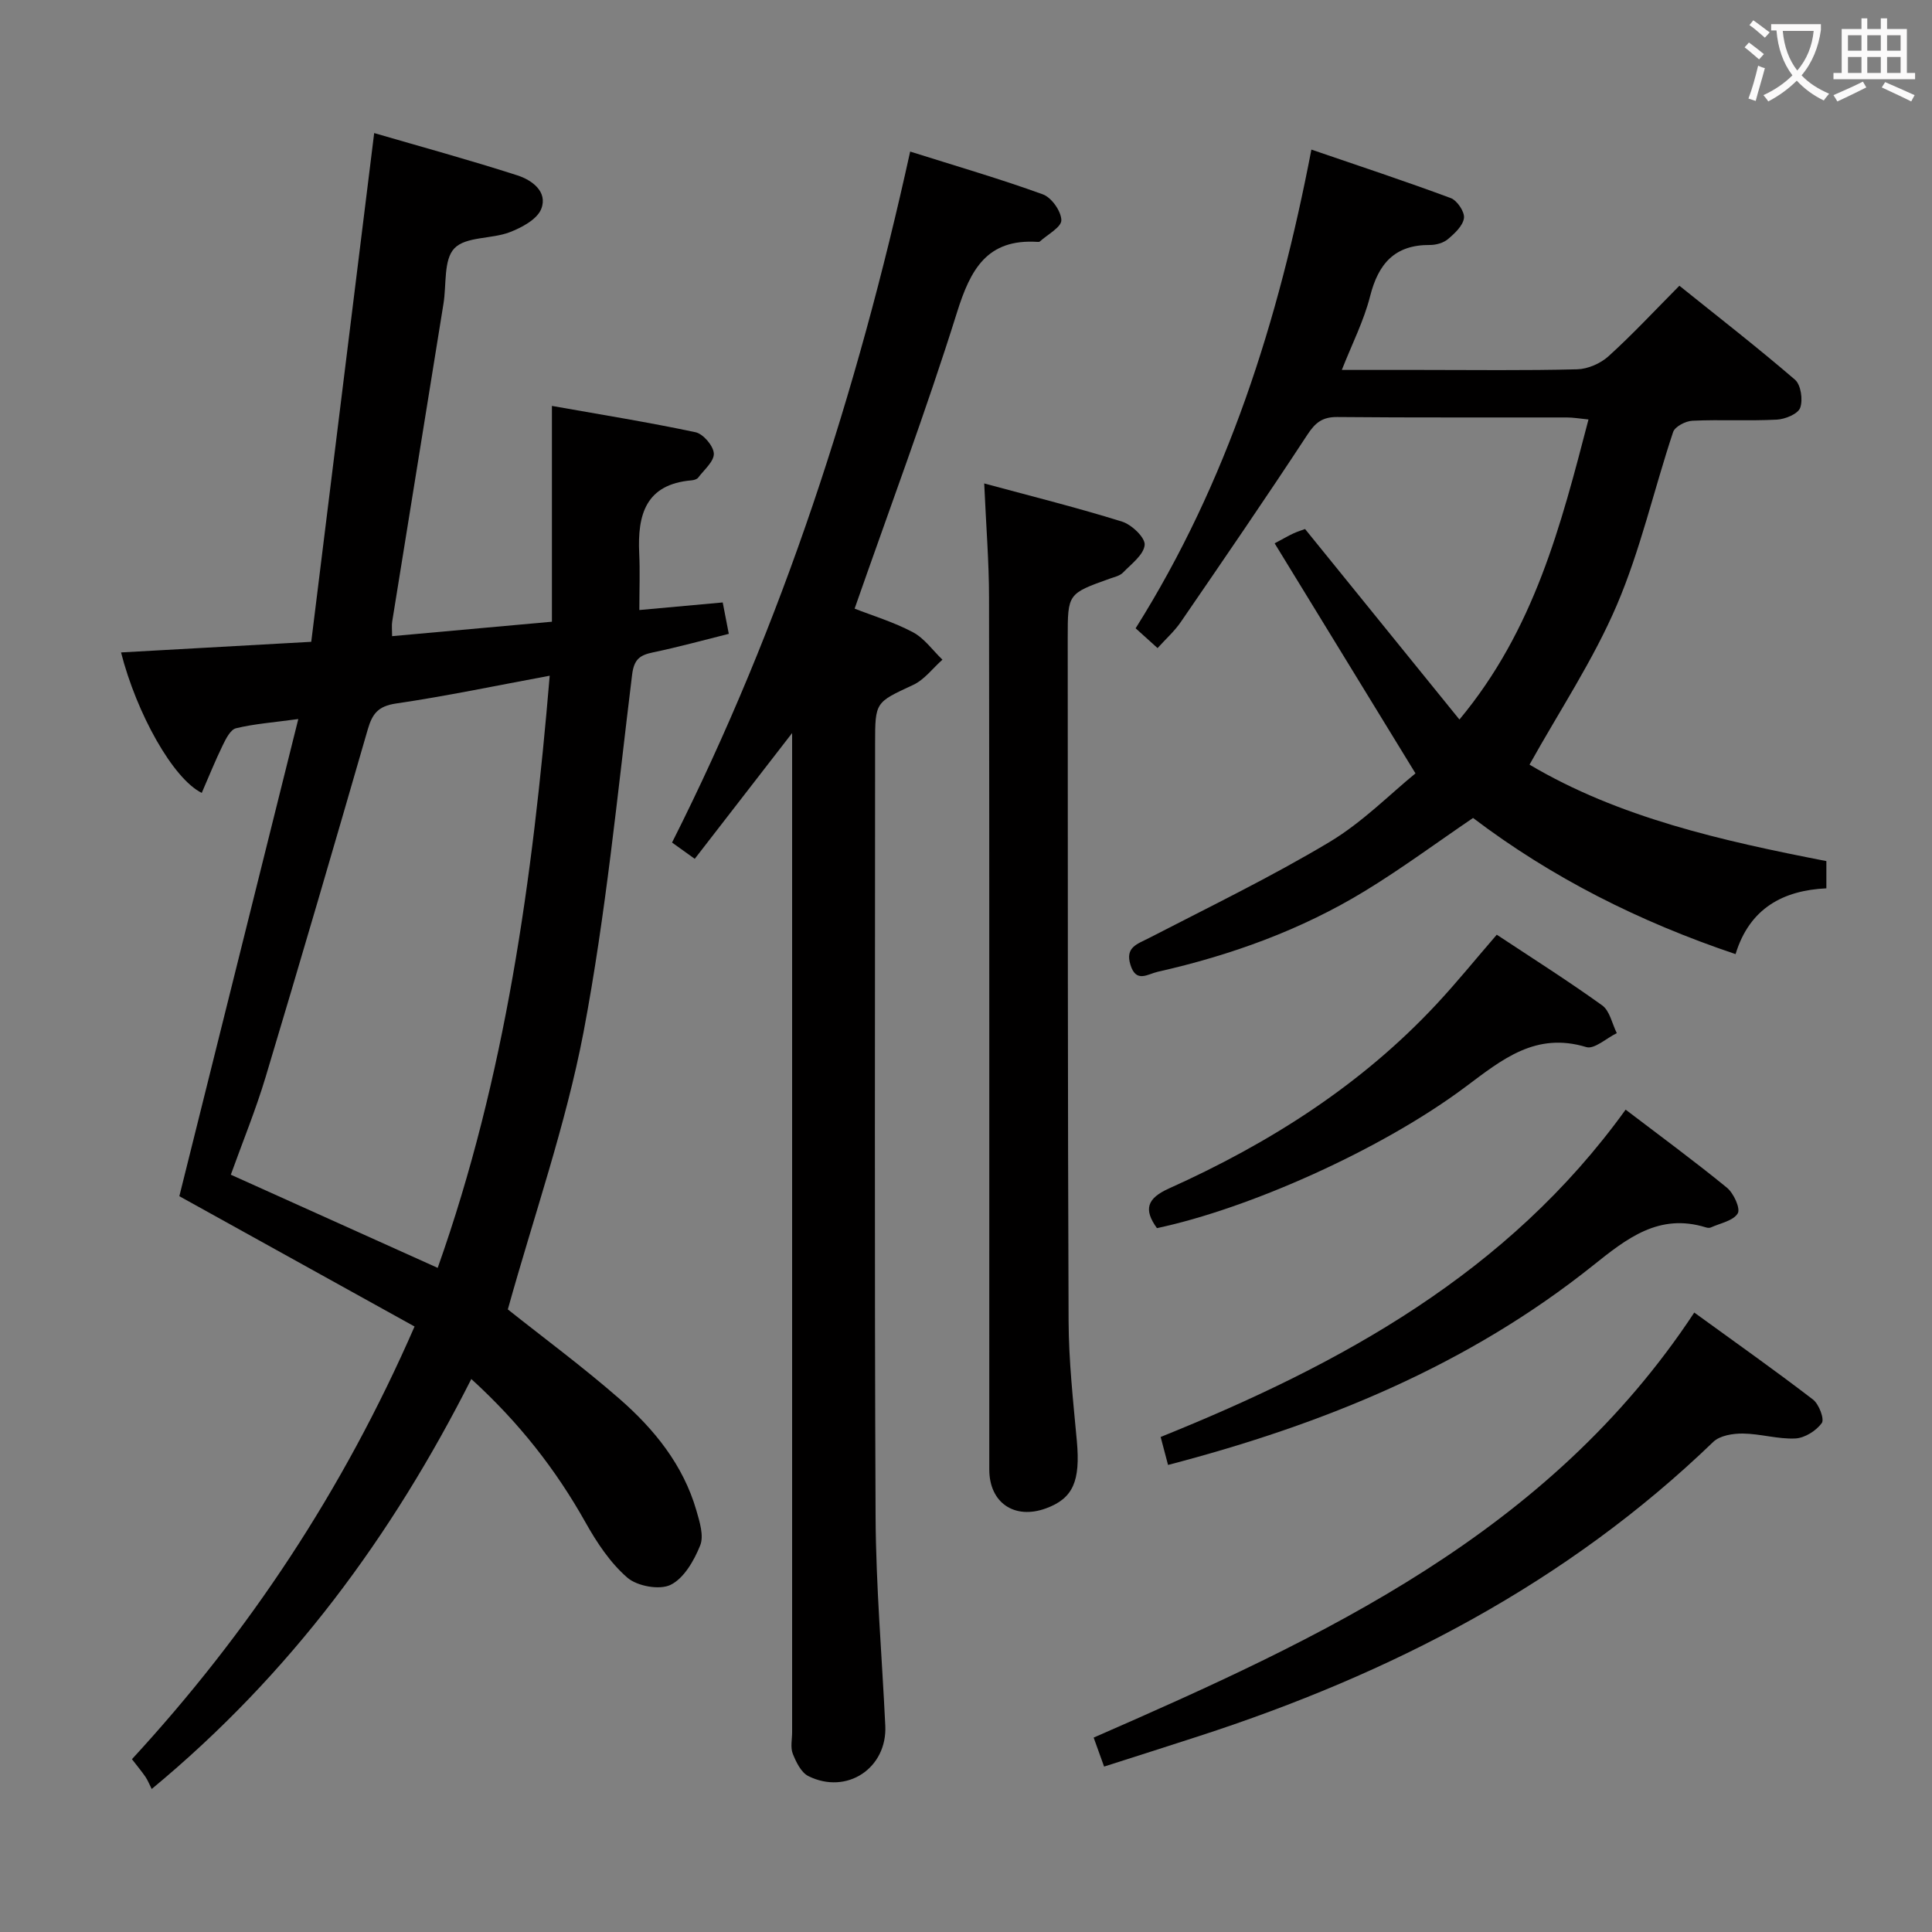 <svg enable-background="new 0 0 400 400" viewBox="0 0 400 400" xmlns="http://www.w3.org/2000/svg"><rect x="0" y="0" width="400" height="400" fill="#808080" stroke="none"/><g fill="#010000"><path d="m105.14 271.1c7.33 5.83 15.48 11.85 23.1 18.5 7.2 6.28 13.21 13.68 15.94 23.13.68 2.35 1.59 5.25.78 7.25-1.26 3.12-3.35 6.78-6.11 8.14-2.29 1.13-6.92.28-8.96-1.48-3.54-3.06-6.32-7.26-8.65-11.41-6.16-10.99-13.78-20.72-23.66-29.72-16.45 32.52-37.39 61.06-66.17 84.88-.52-1.03-.83-1.83-1.3-2.52-.75-1.09-1.6-2.11-2.79-3.65 24.15-26.22 43.65-55.52 58.51-89.58-16.21-8.98-32.27-17.88-48.7-26.98 7.97-31.95 16.16-64.84 24.63-98.79-5.19.71-9.12.99-12.9 1.91-1.16.28-2.11 2.21-2.77 3.57-1.56 3.2-2.88 6.51-4.32 9.81-5.94-2.92-13.47-16.4-16.71-29.08 12.77-.71 25.45-1.42 39.38-2.2 4.33-34.96 8.64-69.8 13.03-105.33 9.39 2.74 19.59 5.52 29.65 8.76 2.97.95 6.34 3.36 4.94 6.94-.85 2.17-4.04 3.87-6.54 4.83-3.76 1.44-9.07.86-11.44 3.33-2.27 2.36-1.62 7.52-2.26 11.45-3.54 21.94-7.09 43.89-10.62 65.83-.13.78-.02 1.61-.02 3.02 11.13-1.01 21.96-1.98 33.09-2.99 0-14.73 0-29.14 0-44.68 10.06 1.79 19.95 3.37 29.73 5.45 1.59.34 3.71 2.82 3.79 4.4.08 1.62-2.01 3.37-3.24 5-.26.34-.89.52-1.36.56-9.52.8-11.22 7.13-10.85 15.09.18 3.79.03 7.59.03 11.76 5.76-.52 11.45-1.04 17.26-1.57.43 2.21.77 3.97 1.26 6.5-5.14 1.28-10.34 2.72-15.61 3.82-2.75.57-4.01 1.37-4.41 4.65-3.04 24.7-5.42 49.56-10.05 73.97-3.69 19.28-10.27 38.02-15.68 57.43zm-14.52-8.6c14.05-39.62 19.66-80.55 23.19-122.6-11.07 2.05-21.42 4.23-31.86 5.76-3.66.54-4.87 2.13-5.8 5.33-6.95 24.05-13.97 48.07-21.17 72.04-2.04 6.78-4.74 13.37-7.19 20.18 14.32 6.46 28.23 12.72 42.83 19.29z"/><path d="m263.9 112.49c2.22-1.18 3.06-1.68 3.95-2.08.88-.4 1.81-.68 2.35-.88 10.63 13.12 21.07 26 31.96 39.44 15.54-18.68 20.99-40.16 26.72-62.12-1.71-.17-3.12-.42-4.53-.42-15.83-.03-31.65.06-47.48-.09-3.09-.03-4.56 1.17-6.21 3.69-8.55 13.05-17.38 25.91-26.21 38.78-1.3 1.89-3.07 3.47-4.79 5.37-1.52-1.37-2.85-2.57-4.54-4.1 19.04-30.27 29.57-63.63 36.39-99.11 9.83 3.37 19.4 6.53 28.85 10.04 1.32.49 2.9 2.84 2.74 4.12-.2 1.6-1.91 3.19-3.32 4.38-.94.79-2.48 1.22-3.74 1.21-7.26-.05-10.66 3.85-12.37 10.59-1.28 5.07-3.72 9.85-5.86 15.28h16.26c10.83 0 21.66.15 32.48-.13 2.2-.06 4.81-1.2 6.46-2.69 4.93-4.46 9.47-9.35 14.69-14.61 8.08 6.49 16.18 12.78 23.93 19.45 1.23 1.06 1.68 4.17 1.08 5.82-.46 1.27-3.1 2.36-4.83 2.45-5.82.3-11.66-.04-17.48.23-1.41.06-3.62 1.21-4 2.34-3.98 11.95-6.75 24.39-11.69 35.91-4.86 11.34-11.82 21.78-18.04 32.95 18.44 10.94 39.76 15.75 61.46 19.97v5.64c-8.93.42-15.9 4.11-18.8 13.62-19.98-6.72-38.09-15.86-54.35-28.19-7.53 5.12-14.74 10.45-22.35 15.1-13.29 8.11-27.8 13.33-42.95 16.75-2.07.47-4.44 2.37-5.62-1.4-1.17-3.7 1.38-4.32 3.83-5.59 12.52-6.46 25.24-12.63 37.32-19.85 6.88-4.11 12.68-10.04 17.85-14.24-10.01-16.35-19.44-31.75-29.16-47.63z"/><path d="m188.44 31.38c9.5 3 18.59 5.64 27.47 8.86 1.8.65 3.8 3.49 3.83 5.35.02 1.45-2.86 2.96-4.47 4.42-.1.09-.32.08-.49.07-10.42-.66-13.85 5.68-16.64 14.59-6.39 20.41-13.91 40.47-21.2 61.34 3.66 1.44 8.07 2.77 12.06 4.88 2.38 1.26 4.1 3.75 6.12 5.69-2 1.77-3.73 4.14-6.05 5.22-7.81 3.64-7.89 3.47-7.89 12.15 0 53.33-.15 106.66.1 159.99.07 14.45 1.32 28.9 2.01 43.35.42 8.77-7.96 14.39-15.93 10.43-1.5-.75-2.54-2.91-3.23-4.64-.51-1.3-.13-2.96-.13-4.46 0-66.83 0-133.66 0-200.48 0-1.74 0-3.48 0-6.37-7.15 9.23-13.52 17.46-20.16 26.04-1.78-1.28-3.2-2.29-4.7-3.37 22.9-45.43 38.32-93.16 49.3-143.06z"/><path d="m203.77 100.09c10.09 2.74 19.41 5.05 28.55 7.91 1.99.62 4.81 3.32 4.67 4.82-.19 2.05-2.77 3.95-4.5 5.74-.64.66-1.76.9-2.69 1.23-8.73 3.12-8.74 3.12-8.74 12.25.03 47.15-.01 94.29.18 141.44.03 8.29.95 16.59 1.71 24.87.75 8.29-.76 11.88-6.39 13.94-6.53 2.39-11.74-1.16-11.74-8.05-.01-60.14.03-120.28-.05-180.43 0-7.44-.61-14.88-1-23.72z"/><path d="m228.59 365.75c-.8-2.22-1.4-3.9-2.16-6 47.5-20.75 94.23-42.31 124.35-88 8.6 6.24 16.71 11.97 24.58 18.01 1.24.95 2.41 4.06 1.82 4.87-1.16 1.6-3.54 3.1-5.48 3.19-3.59.17-7.23-.98-10.86-1.02-2.07-.02-4.76.41-6.13 1.73-30.38 29.3-66.76 48.03-106.49 60.92-6.45 2.1-12.91 4.15-19.63 6.3z"/><path d="m241.83 303.3c-.57-2.16-1.02-3.87-1.53-5.79 37.42-15.09 71.89-33.93 96.27-67.77 7.08 5.4 14.17 10.6 20.96 16.15 1.4 1.14 2.86 4.32 2.25 5.33-.93 1.54-3.63 2.03-5.59 2.92-.27.12-.68.08-.99-.02-9.74-3.02-16.4 2.3-23.43 7.92-25.78 20.58-55.56 32.81-87.94 41.26z"/><path d="m239.53 254.27c-2.76-3.83-2.13-6.13 2.49-8.21 20.8-9.36 39.83-21.42 55.49-38.26 4.18-4.49 8.05-9.28 12.38-14.28 7.27 4.81 14.7 9.51 21.82 14.63 1.58 1.13 2.05 3.79 3.03 5.75-2.13 1.03-4.65 3.39-6.31 2.89-10.46-3.18-17.37 2.51-24.97 8.2-17.45 13.07-45.04 25.29-63.93 29.28z"/></g><path d="m362.1 8.8c1.1.8 2.1 1.6 3.1 2.4l-1 1.1c-1.3-1.1-2.3-2-3-2.5zm1.9 4.8c.5.2.9.4 1.4.5-.6 2.3-1.3 4.5-1.9 6.8l-1.5-.5c.8-2.1 1.4-4.3 2-6.8zm-1-9.4c1.3.9 2.4 1.8 3.4 2.5l-1 1.1c-1.4-1.2-2.4-2.1-3.2-2.6zm3.7 2.2v-1.4h10.3v1.2c-.5 3.6-1.8 6.8-4 9.4 1.5 1.6 3.4 2.8 5.7 3.8-.3.4-.7.8-1.1 1.4-2.3-1.1-4.1-2.5-5.6-4.1-1.6 1.6-3.6 3.1-5.9 4.3-.3-.5-.7-.9-1-1.3 2.4-1.1 4.4-2.5 6-4.1-1.9-2.5-3-5.6-3.3-9.3h-1.1zm8.8 0h-6.4c.3 3.3 1.3 6 3 8.2 2-2.3 3.1-5.1 3.4-8.2z" fill="#fbfafa"/><path d="m385.3 3.8h1.3v2.2h2.8v-2.2h1.3v2.2h4.1v9.1h1.7v1.3h-16.9v-1.3h1.7v-9.1h4.1v-2.2zm.4 13.1.7 1.2c-1.8.9-3.8 1.9-6 2.9-.2-.4-.5-.8-.8-1.3 2.3-1 4.3-1.9 6.1-2.8zm-3.1-6.4h2.8v-3.2h-2.8zm0 4.6h2.8v-3.3h-2.8zm4-4.6h2.8v-3.2h-2.8zm0 4.6h2.8v-3.3h-2.8zm3.7 1.9c2.1.9 4.1 1.8 6.1 2.7l-.7 1.3c-2.2-1.1-4.2-2-6.1-2.9zm3.2-9.7h-2.8v3.2h2.8zm-2.8 7.8h2.8v-3.3h-2.8z" fill="#fbfafa"/></svg>